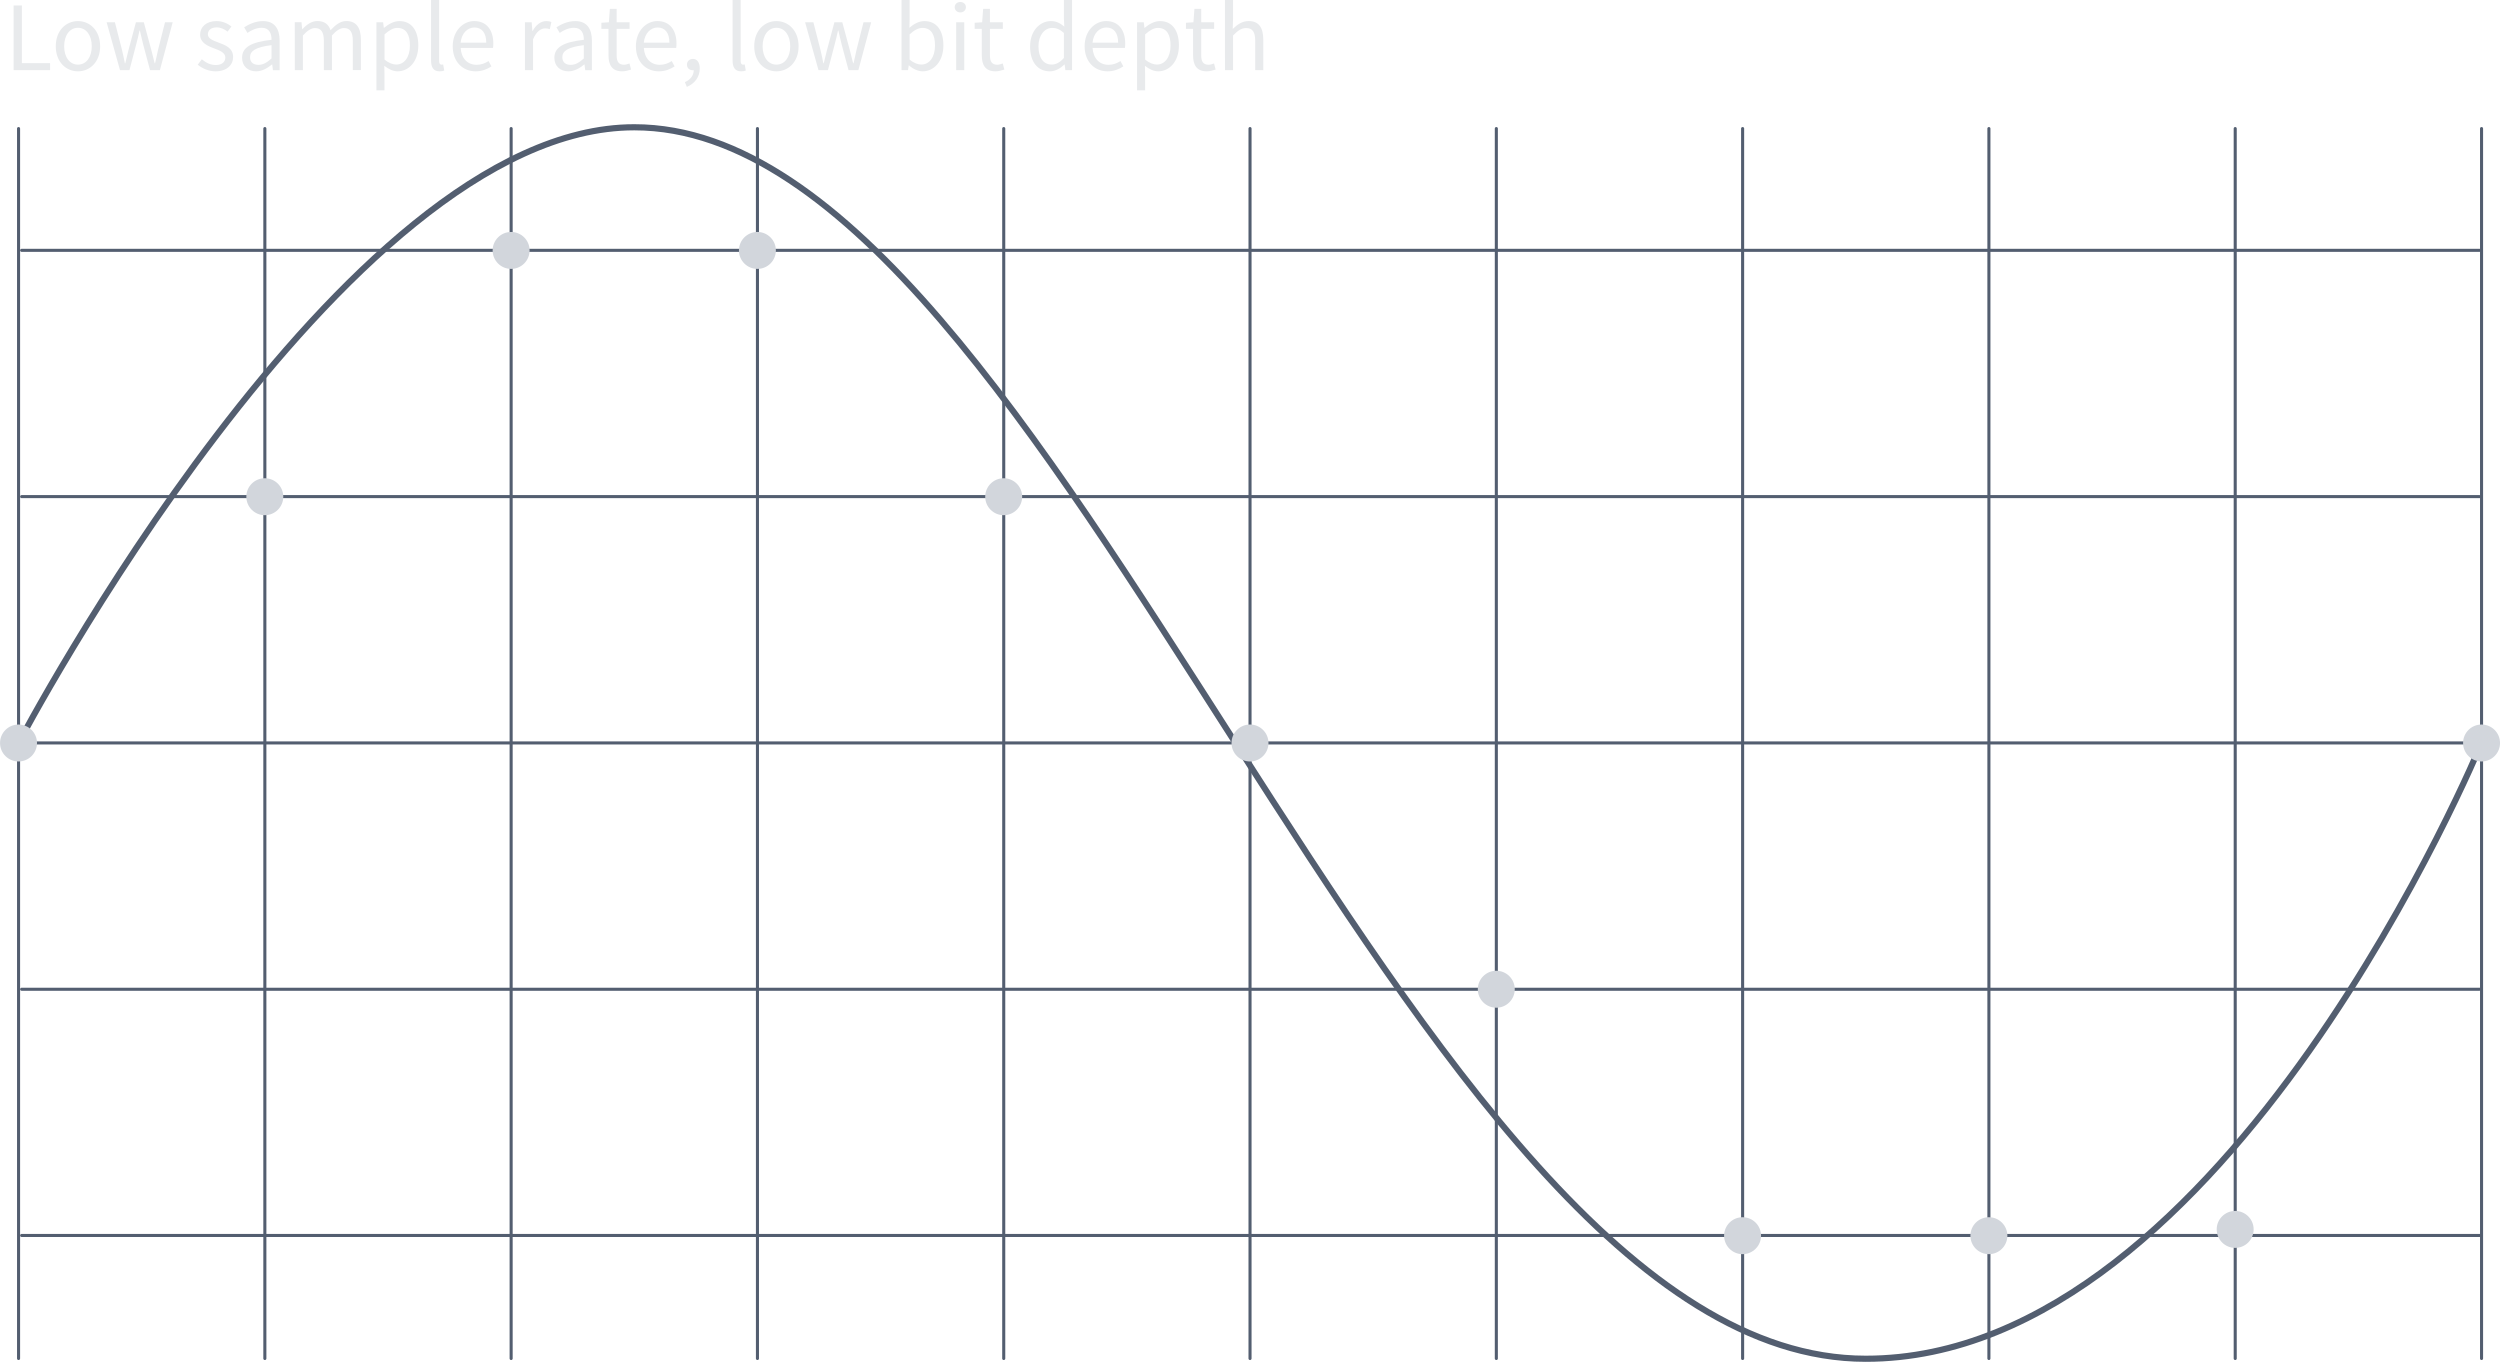 <?xml version="1.0" encoding="UTF-8"?>
<svg width="406.01" height="221.17" version="1.1" viewBox="0 0 107.42 58.519" xmlns="http://www.w3.org/2000/svg" xmlns:cc="http://creativecommons.org/ns#" xmlns:dc="http://purl.org/dc/elements/1.1/" xmlns:rdf="http://www.w3.org/1999/02/22-rdf-syntax-ns#">
 <g stroke-linecap="round">
  <g transform="translate(-3.5029e-7 -63.632)" fill="#e8eaec" stroke-width=".265" aria-label="Low sample rate, low bit depth">
   <path d="m0.583 66.646h1.566v-0.301h-1.211v-2.477h-0.356z"/>
   <path d="m2.394 65.622c0 0.682 0.449 1.075 0.953 1.075s0.953-0.394 0.953-1.075c0-0.69-0.449-1.084-0.953-1.084s-0.953 0.394-0.953 1.084zm0.36 0c0-0.474 0.241-0.796 0.593-0.796 0.356 0 0.593 0.322 0.593 0.796 0 0.47-0.237 0.787-0.593 0.787-0.351 0-0.593-0.318-0.593-0.787z"/>
   <path d="m5.154 66.646h0.406l0.288-1.101c0.055-0.195 0.097-0.389 0.144-0.597h0.017c0.051 0.207 0.089 0.398 0.14 0.593l0.296 1.105h0.423l0.55-2.057h-0.33l-0.301 1.19c-0.042 0.195-0.08 0.381-0.127 0.572h-0.017c-0.047-0.191-0.093-0.377-0.144-0.572l-0.322-1.19h-0.339l-0.318 1.19c-0.051 0.191-0.093 0.381-0.14 0.572h-0.017c-0.038-0.191-0.076-0.377-0.123-0.572l-0.305-1.19h-0.356z"/>
   <path d="m8.494 66.413c0.195 0.161 0.474 0.284 0.766 0.284 0.487 0 0.754-0.279 0.754-0.614 0-0.389-0.33-0.512-0.627-0.622-0.233-0.089-0.457-0.165-0.457-0.356 0-0.157 0.119-0.296 0.377-0.296 0.182 0 0.33 0.076 0.47 0.182l0.165-0.22c-0.157-0.127-0.381-0.233-0.639-0.233-0.445 0-0.707 0.254-0.707 0.584 0 0.347 0.322 0.487 0.614 0.593 0.224 0.085 0.47 0.178 0.47 0.389 0 0.178-0.135 0.322-0.406 0.322-0.246 0-0.428-0.102-0.605-0.246z"/>
   <path d="m10.399 66.113c0 0.368 0.258 0.584 0.605 0.584 0.254 0 0.483-0.135 0.682-0.296h0.009l0.03 0.246h0.288v-1.262c0-0.512-0.212-0.847-0.715-0.847-0.33 0-0.618 0.144-0.809 0.267l0.14 0.241c0.161-0.11 0.373-0.22 0.614-0.22 0.334 0 0.423 0.254 0.423 0.516-0.876 0.097-1.266 0.322-1.266 0.77zm0.343-0.025c0-0.262 0.233-0.432 0.923-0.516v0.572c-0.199 0.178-0.364 0.275-0.563 0.275-0.203 0-0.36-0.097-0.36-0.33z"/>
   <path d="m12.666 66.646h0.347v-1.49c0.191-0.212 0.364-0.318 0.516-0.318 0.262 0 0.385 0.165 0.385 0.55v1.257h0.347v-1.49c0.191-0.212 0.356-0.318 0.516-0.318 0.258 0 0.381 0.165 0.381 0.55v1.257h0.347v-1.304c0-0.525-0.203-0.804-0.627-0.804-0.25 0-0.461 0.161-0.677 0.394-0.085-0.246-0.254-0.394-0.567-0.394-0.246 0-0.461 0.152-0.639 0.347h-0.013l-0.03-0.296h-0.288z"/>
   <path d="m16.511 66.46c0.191 0.148 0.381 0.237 0.572 0.237 0.47 0 0.889-0.411 0.889-1.109 0-0.639-0.284-1.05-0.813-1.05-0.241 0-0.47 0.131-0.656 0.288h-0.013l-0.03-0.237h-0.288v2.925h0.347v-0.694zm0.009-0.271v-1.079c0.203-0.182 0.377-0.279 0.55-0.279 0.389 0 0.542 0.305 0.542 0.758 0 0.508-0.25 0.817-0.588 0.817-0.135 0-0.318-0.059-0.504-0.216z"/>
   <path d="m18.52 66.231c0 0.301 0.106 0.466 0.368 0.466 0.093 0 0.152-0.013 0.199-0.034l-0.047-0.262c-0.038 0.009-0.055 0.009-0.076 0.009-0.051 0-0.097-0.042-0.097-0.152v-2.625h-0.347z"/>
   <path d="m19.451 65.622c0 0.673 0.436 1.075 0.986 1.075 0.279 0 0.5-0.097 0.677-0.212l-0.123-0.229c-0.152 0.097-0.318 0.161-0.512 0.161-0.394 0-0.66-0.279-0.686-0.724h1.389c0.009-0.051 0.013-0.119 0.013-0.191 0-0.588-0.296-0.965-0.821-0.965-0.47 0-0.923 0.411-0.923 1.084zm0.339-0.157c0.042-0.415 0.305-0.652 0.593-0.652 0.322 0 0.508 0.233 0.508 0.652z"/>
   <path d="m22.555 66.646h0.347v-1.321c0.14-0.347 0.347-0.474 0.521-0.474 0.085 0 0.131 0.013 0.199 0.034l0.068-0.305c-0.068-0.03-0.131-0.042-0.22-0.042-0.233 0-0.445 0.165-0.584 0.423h-0.013l-0.03-0.373h-0.288z"/>
   <path d="m23.818 66.113c0 0.368 0.258 0.584 0.605 0.584 0.254 0 0.483-0.135 0.682-0.296h0.009l0.03 0.246h0.288v-1.262c0-0.512-0.212-0.847-0.715-0.847-0.33 0-0.618 0.144-0.809 0.267l0.14 0.241c0.161-0.11 0.373-0.22 0.614-0.22 0.334 0 0.423 0.254 0.423 0.516-0.876 0.097-1.266 0.322-1.266 0.77zm0.343-0.025c0-0.262 0.233-0.432 0.923-0.516v0.572c-0.199 0.178-0.364 0.275-0.563 0.275-0.203 0-0.36-0.097-0.36-0.33z"/>
   <path d="m26.145 66.011c0 0.406 0.148 0.686 0.588 0.686 0.127 0 0.267-0.038 0.381-0.076l-0.068-0.262c-0.068 0.025-0.161 0.055-0.233 0.055-0.237 0-0.318-0.144-0.318-0.398v-1.143h0.555v-0.284h-0.555v-0.576h-0.292l-0.042 0.576-0.322 0.021v0.262h0.305z"/>
   <path d="m27.322 65.622c0 0.673 0.436 1.075 0.986 1.075 0.279 0 0.5-0.097 0.677-0.212l-0.123-0.229c-0.152 0.097-0.318 0.161-0.512 0.161-0.394 0-0.66-0.279-0.686-0.724h1.389c0.009-0.051 0.013-0.119 0.013-0.191 0-0.588-0.296-0.965-0.821-0.965-0.47 0-0.923 0.411-0.923 1.084zm0.339-0.157c0.042-0.415 0.305-0.652 0.593-0.652 0.322 0 0.508 0.233 0.508 0.652z"/>
   <path d="m29.511 67.366c0.343-0.144 0.555-0.428 0.555-0.792 0-0.254-0.11-0.411-0.292-0.411-0.14 0-0.258 0.093-0.258 0.246 0 0.157 0.114 0.241 0.25 0.241 0.013 0 0.03 0 0.042-0.004 0 0.229-0.144 0.411-0.381 0.516z"/>
   <path d="m31.477 66.231c0 0.301 0.106 0.466 0.368 0.466 0.093 0 0.152-0.013 0.199-0.034l-0.047-0.262c-0.038 0.009-0.055 0.009-0.076 0.009-0.051 0-0.097-0.042-0.097-0.152v-2.625h-0.347z"/>
   <path d="m32.407 65.622c0 0.682 0.449 1.075 0.953 1.075s0.953-0.394 0.953-1.075c0-0.69-0.449-1.084-0.953-1.084s-0.953 0.394-0.953 1.084zm0.36 0c0-0.474 0.241-0.796 0.593-0.796 0.356 0 0.593 0.322 0.593 0.796 0 0.47-0.237 0.787-0.593 0.787-0.351 0-0.593-0.318-0.593-0.787z"/>
   <path d="m35.168 66.646h0.406l0.288-1.101c0.055-0.195 0.097-0.389 0.144-0.597h0.017c0.051 0.207 0.089 0.398 0.14 0.593l0.296 1.105h0.423l0.55-2.057h-0.33l-0.301 1.19c-0.042 0.195-0.08 0.381-0.127 0.572h-0.017c-0.047-0.191-0.093-0.377-0.144-0.572l-0.322-1.19h-0.339l-0.318 1.19c-0.051 0.191-0.093 0.381-0.14 0.572h-0.017c-0.038-0.191-0.076-0.377-0.123-0.572l-0.305-1.19h-0.356z"/>
   <path d="m38.736 66.646h0.279l0.03-0.203h0.013c0.182 0.161 0.398 0.254 0.588 0.254 0.47 0 0.889-0.411 0.889-1.113 0-0.635-0.284-1.046-0.817-1.046-0.229 0-0.457 0.123-0.643 0.288l0.009-0.373v-0.821h-0.347zm0.347-0.457v-1.079c0.195-0.182 0.377-0.279 0.55-0.279 0.389 0 0.542 0.305 0.542 0.758 0 0.508-0.25 0.817-0.588 0.817-0.135 0-0.322-0.059-0.504-0.216z"/>
   <path d="m41.262 64.166c0.135 0 0.241-0.093 0.241-0.224 0-0.135-0.106-0.224-0.241-0.224s-0.241 0.089-0.241 0.224c0 0.131 0.106 0.224 0.241 0.224zm-0.178 2.481h0.347v-2.057h-0.347z"/>
   <path d="m42.185 66.011c0 0.406 0.148 0.686 0.588 0.686 0.127 0 0.267-0.038 0.381-0.076l-0.068-0.262c-0.068 0.025-0.161 0.055-0.233 0.055-0.237 0-0.318-0.144-0.318-0.398v-1.143h0.555v-0.284h-0.555v-0.576h-0.292l-0.042 0.576-0.322 0.021v0.262h0.305z"/>
   <path d="m44.26 65.622c0 0.686 0.334 1.075 0.851 1.075 0.241 0 0.461-0.135 0.622-0.292h0.013l0.03 0.241h0.288v-3.014h-0.351v0.792l0.017 0.351c-0.182-0.148-0.339-0.237-0.576-0.237-0.47 0-0.893 0.415-0.893 1.084zm0.36-0.004c0-0.47 0.262-0.787 0.593-0.787 0.169 0 0.326 0.059 0.5 0.216v1.075c-0.169 0.191-0.334 0.284-0.525 0.284-0.36 0-0.567-0.296-0.567-0.787z"/>
   <path d="m46.604 65.622c0 0.673 0.436 1.075 0.986 1.075 0.279 0 0.5-0.097 0.677-0.212l-0.123-0.229c-0.152 0.097-0.318 0.161-0.512 0.161-0.394 0-0.66-0.279-0.686-0.724h1.389c0.009-0.051 0.013-0.119 0.013-0.191 0-0.588-0.296-0.965-0.821-0.965-0.47 0-0.923 0.411-0.923 1.084zm0.339-0.157c0.042-0.415 0.305-0.652 0.593-0.652 0.322 0 0.508 0.233 0.508 0.652z"/>
   <path d="m49.195 66.46c0.191 0.148 0.381 0.237 0.572 0.237 0.47 0 0.889-0.411 0.889-1.109 0-0.639-0.284-1.05-0.813-1.05-0.241 0-0.47 0.131-0.656 0.288h-0.013l-0.03-0.237h-0.288v2.925h0.347v-0.694zm0.009-0.271v-1.079c0.203-0.182 0.377-0.279 0.55-0.279 0.389 0 0.542 0.305 0.542 0.758 0 0.508-0.25 0.817-0.588 0.817-0.135 0-0.318-0.059-0.504-0.216z"/>
   <path d="m51.264 66.011c0 0.406 0.148 0.686 0.588 0.686 0.127 0 0.267-0.038 0.381-0.076l-0.068-0.262c-0.068 0.025-0.161 0.055-0.233 0.055-0.237 0-0.318-0.144-0.318-0.398v-1.143h0.555v-0.284h-0.555v-0.576h-0.292l-0.042 0.576-0.322 0.021v0.262h0.305z"/>
   <path d="m52.635 66.646h0.347v-1.49c0.207-0.207 0.351-0.318 0.563-0.318 0.271 0 0.389 0.165 0.389 0.55v1.257h0.347v-1.304c0-0.525-0.195-0.804-0.627-0.804-0.284 0-0.491 0.152-0.686 0.339l0.013-0.423v-0.821h-0.347z"/>
  </g>
  <g transform="translate(-3.5029e-7 -63.632)" fill="#2f3744" stroke="#535e70" stroke-dashoffset="1.2" stroke-miterlimit="40" stroke-width=".132">
   <path d="m11.378 69.156v52.851"/>
   <path d="m21.961 69.156v52.851"/>
   <path d="m32.545 69.156v52.851"/>
   <path d="m43.128 69.156v52.851"/>
   <path d="m53.711 69.156v52.851"/>
   <path d="m64.295 69.156v52.851"/>
   <path d="m74.878 69.156v52.851"/>
   <path d="m0.927 116.72h105.62"/>
   <path d="m0.927 106.14h105.62"/>
   <path d="m0.927 84.972h105.62"/>
   <path d="m0.927 74.389h105.62"/>
   <path d="m0.795 69.156v52.851"/>
   <path d="m0.927 95.556h105.62"/>
   <path d="m85.461 69.156v52.851"/>
   <path d="m96.045 69.156v52.851"/>
   <path d="m106.63 69.156v52.851"/>
  </g>
  <path d="m0.793 31.927s13.891-26.458 26.458-26.458c18.19 0 33.073 52.917 52.917 52.917 15.544 0 26.458-26.458 26.458-26.458" fill="none" stroke="#535e70" stroke-width=".265"/>
 </g>
 <g transform="translate(-3.5029e-7 -63.632)" fill="#d2d6dc">
  <circle cx=".793" cy="95.559" r=".794"/>
  <circle cx="11.376" cy="84.976" r=".794"/>
  <circle cx="21.96" cy="74.393" r=".794"/>
  <circle cx="32.543" cy="74.393" r=".794"/>
  <circle cx="43.126" cy="84.976" r=".794"/>
  <circle cx="53.71" cy="95.559" r=".794"/>
  <circle cx="64.293" cy="106.14" r=".794"/>
  <circle cx="74.876" cy="116.73" r=".794"/>
  <circle cx="85.46" cy="116.73" r=".794"/>
  <circle cx="96.043" cy="116.46" r=".794"/>
  <circle cx="106.63" cy="95.559" r=".794"/>
 </g>
</svg>
